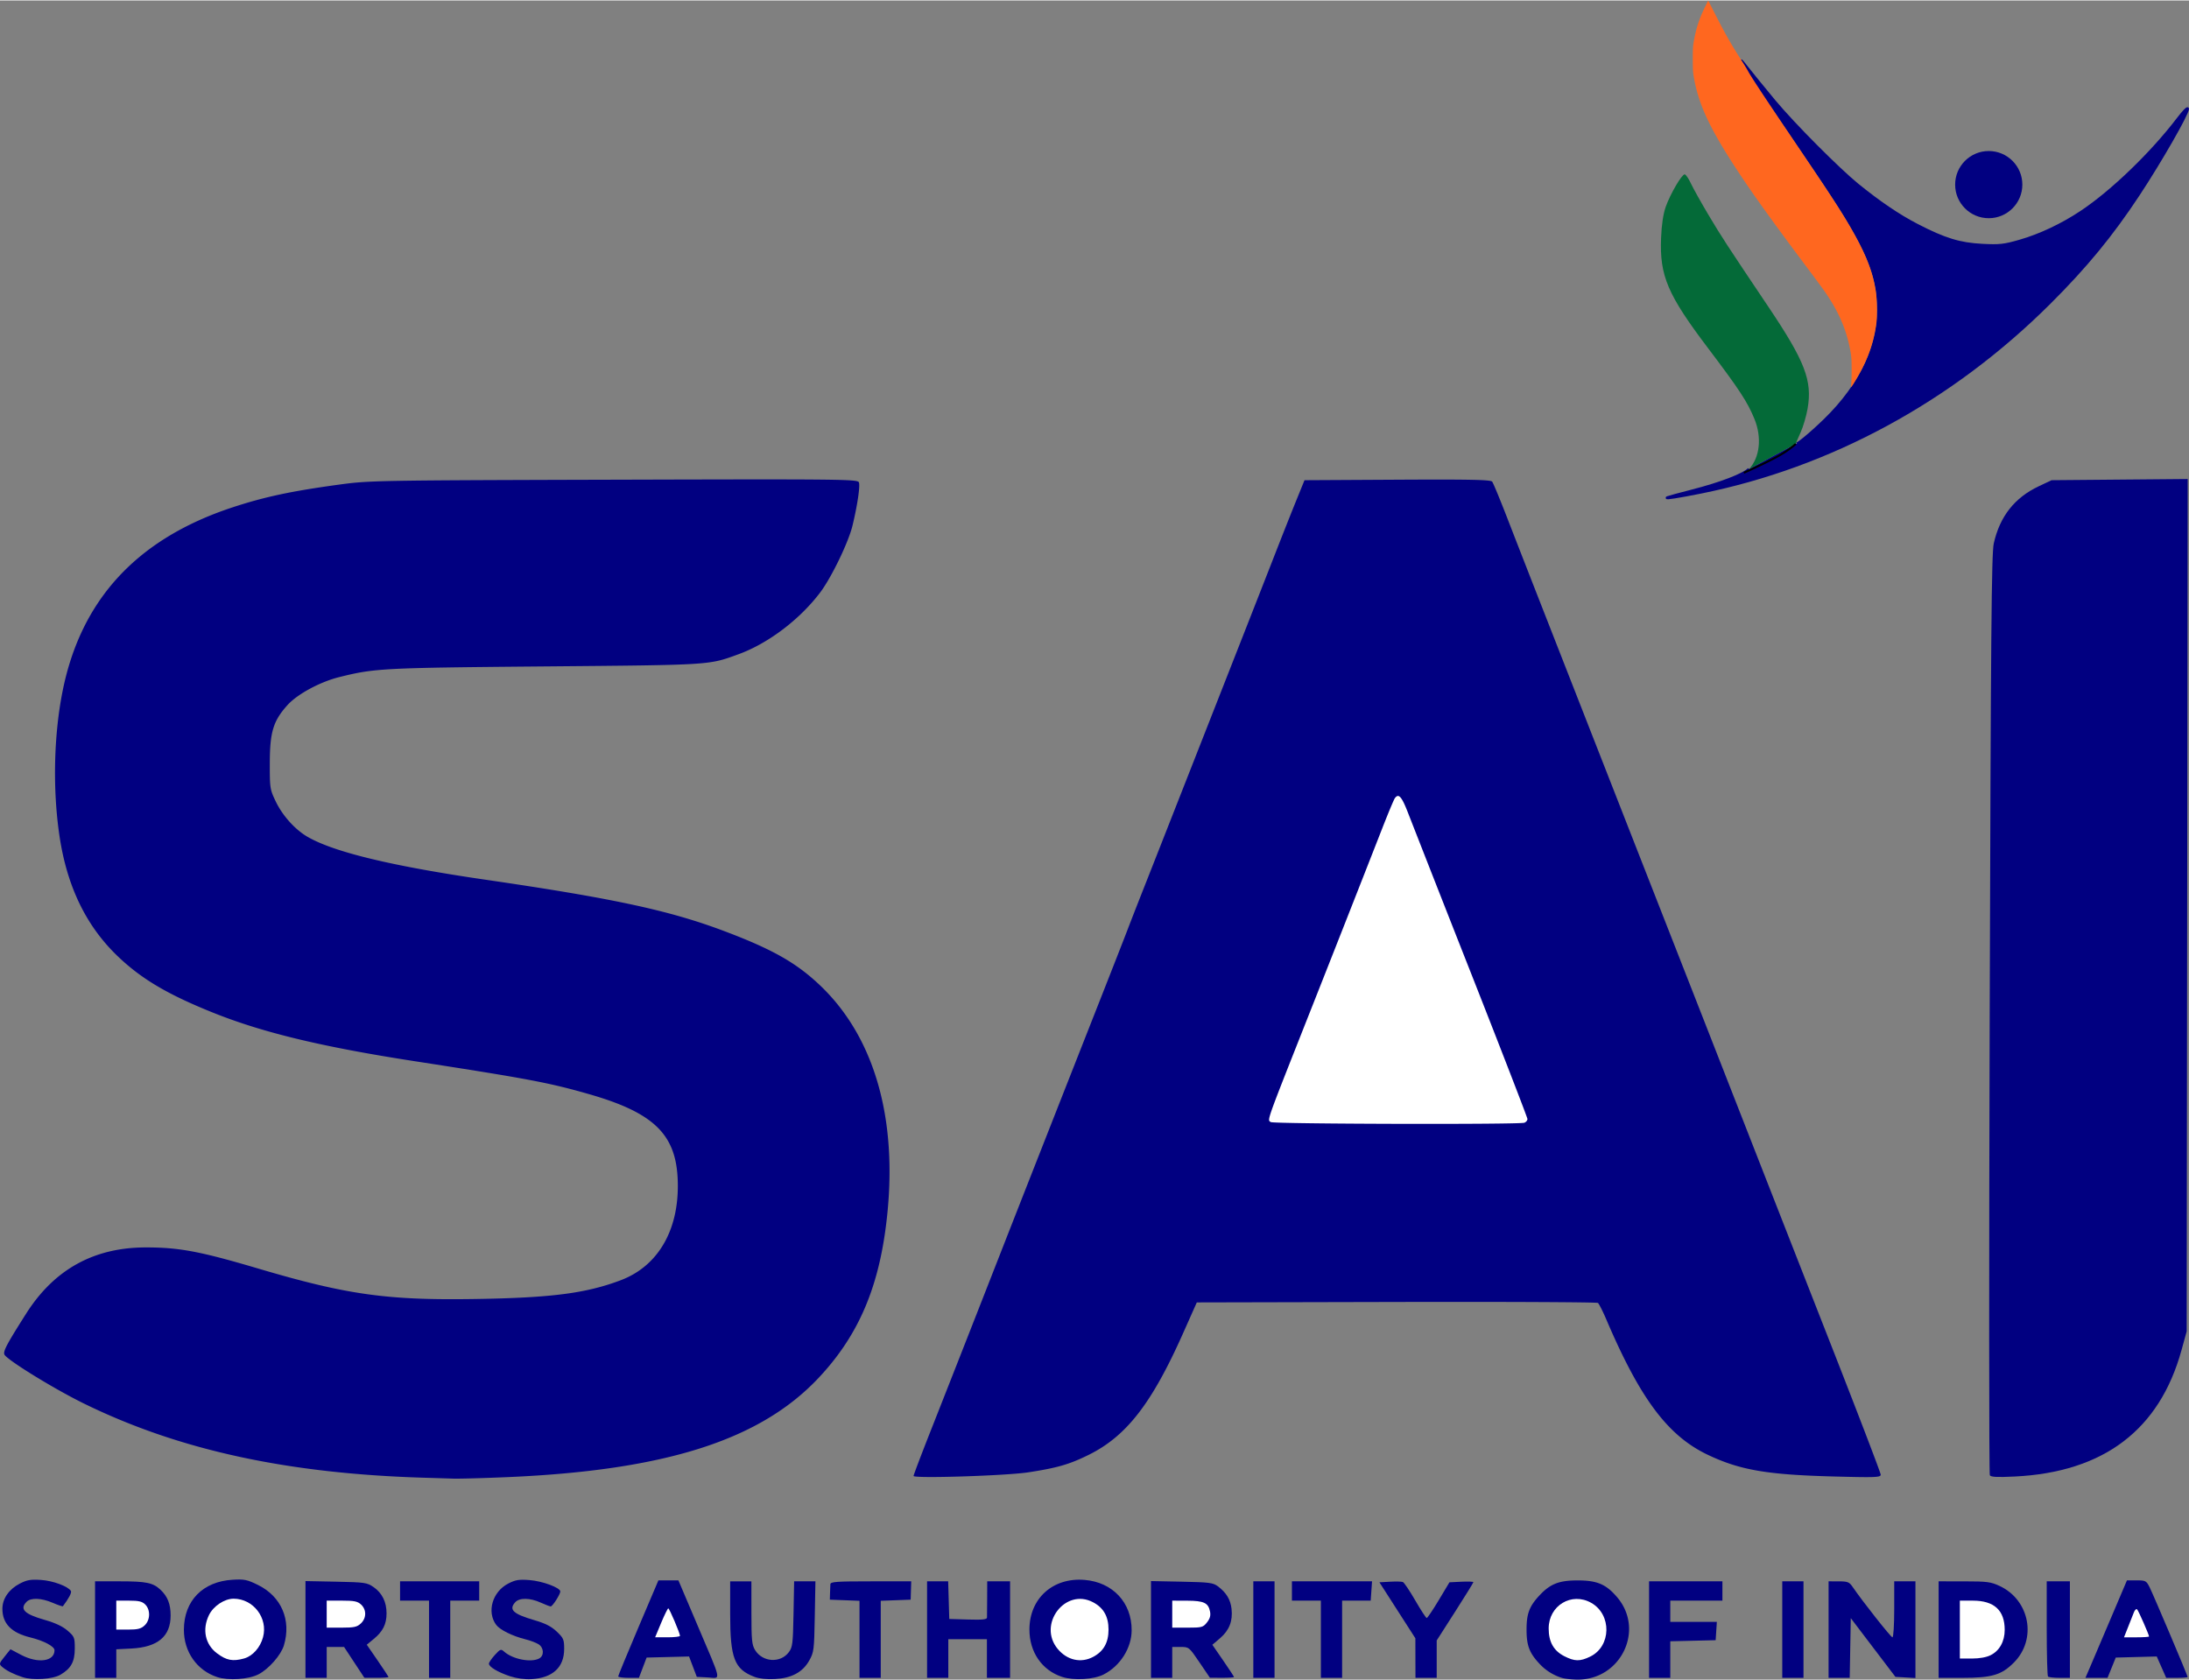 <svg height="277.063" viewBox="0 0 300.022 230.178" width="360.929" xmlns="http://www.w3.org/2000/svg"><rect x="0" y="0" width="300.022" height="230.178" fill="#808080" stroke="none"/><g transform="translate(42.737 -10.557)"><path d="M-39.63 240.405c-1.272-.42-2.223-.9-2.833-1.432-.42-.366-.397-.461.354-1.395l.805-1.002 1.459.768c2.324 1.222 4.58.909 4.58-.637 0-.522-1.478-1.304-3.307-1.752-2.611-.638-3.837-1.896-3.837-3.935 0-1.378.9-2.678 2.383-3.445.984-.509 1.485-.595 2.909-.503 1.632.106 3.703.87 4.1 1.512.133.216-.3 1.042-1.096 2.089-.043.056-.669-.152-1.392-.463-1.552-.668-2.999-.729-3.578-.15-1.007 1.007-.328 1.691 2.468 2.487 1.444.412 2.462.889 3.133 1.47.945.816.995.938.995 2.457 0 1.803-.511 2.74-1.958 3.587-1.074.63-3.777.808-5.186.344zm26.667-.015c-2.78-.91-4.58-3.467-4.57-6.498.014-3.972 2.587-6.607 6.687-6.848 1.597-.094 1.986-.014 3.476.72 3.2 1.575 4.584 4.81 3.544 8.282-.399 1.33-2.09 3.252-3.492 3.968-1.366.698-4.103.88-5.645.376z" fill="#010081"/><path d="M-9.287 237.838c1.177-.327 2.218-1.494 2.6-2.914.707-2.623-1.323-5.28-4.034-5.28-1.258 0-2.78 1.014-3.377 2.25-.95 1.963-.521 4.01 1.096 5.23 1.298.978 2.164 1.144 3.715.714z" fill="#fff"/><path d="M27.176 240.277c-1.666-.55-2.914-1.295-2.902-1.733.004-.165.37-.698.812-1.185.737-.81.842-.85 1.258-.473 1.165 1.054 3.694 1.553 4.819.951.704-.376.657-1.472-.084-1.947-.327-.21-1.131-.514-1.786-.676-1.78-.44-3.514-1.297-4.027-1.99-1.315-1.778-.512-4.535 1.646-5.65 1.006-.52 1.461-.595 2.94-.482 1.753.135 4.204 1.043 4.204 1.558 0 .394-1.064 2.053-1.316 2.053-.118 0-.733-.236-1.367-.523-1.472-.668-2.917-.69-3.494-.051-.917 1.013-.296 1.602 2.581 2.445 1.555.455 2.355.861 3.11 1.579.93.885 1.015 1.085 1.015 2.38 0 2.523-1.577 3.975-4.498 4.141-.904.051-2.007-.1-2.911-.397zm33.478.075c-2.739-1.045-3.315-2.546-3.315-8.638v-4.45h2.91l.002 4.299c0 3.74.065 4.405.497 5.114 1.027 1.683 3.486 1.838 4.636.291.502-.676.562-1.166.638-5.225l.083-4.48h2.918l-.087 4.83c-.083 4.582-.121 4.888-.752 6.015-.904 1.613-2.417 2.43-4.726 2.552-1.134.06-2.124-.05-2.804-.308zm42.193.015c-2.762-.895-4.492-3.394-4.492-6.489 0-4.263 3.207-7.161 7.541-6.813 3.87.31 6.487 3.107 6.47 6.912-.01 2.428-1.563 4.88-3.83 6.05-1.358.699-4.077.862-5.689.34z" fill="#010081"/><path d="M107.085 237.621c1.437-.763 2.112-1.96 2.112-3.743 0-1.782-.675-2.98-2.112-3.743-3.832-2.037-7.667 3.052-4.836 6.416 1.293 1.536 3.175 1.953 4.836 1.07z" fill="#fff"/><path d="M171.373 240.51a7 7 0 0 1-3.078-1.913c-1.417-1.506-1.805-2.521-1.805-4.719 0-2.198.388-3.212 1.805-4.72 1.464-1.557 2.656-2.02 5.196-2.02 2.664 0 3.887.518 5.405 2.292 3.859 4.508.491 11.406-5.518 11.304-.738-.012-1.64-.113-2.005-.224z" fill="#010081"/><path d="M175.21 237.582c2.905-1.406 2.983-5.775.132-7.377-2.686-1.51-5.82.384-5.82 3.518 0 1.84.68 3.05 2.126 3.793 1.43.733 2.157.747 3.563.066z" fill="#fff"/><path d="M-29.709 233.878v-6.615h3.422c3.589 0 4.51.19 5.533 1.142.985.917 1.402 1.97 1.402 3.537 0 2.872-1.76 4.35-5.396 4.534l-2.05.104v3.913h-2.91z" fill="#010081"/><path d="M-22.913 233.303c.78-.733.82-2.128.083-2.865-.42-.42-.882-.529-2.249-.529h-1.72v3.969h1.637c1.316 0 1.757-.113 2.249-.575z" fill="#fff"/><path d="M-.87 233.86v-6.633l4.188.084c3.945.08 4.243.122 5.137.736 1.175.806 1.788 2.042 1.788 3.604 0 1.478-.496 2.472-1.747 3.504l-.965.795 1.489 2.16c.818 1.188 1.488 2.21 1.488 2.271 0 .062-.744.109-1.654.106L7.2 240.48l-1.39-2.111-1.39-2.11H2.04v4.233h-2.91v-6.633z" fill="#010081"/><path d="M6.72 233.038c.78-.732.795-1.88.034-2.59-.48-.447-.932-.539-2.646-.539H2.04v3.704h2.034c1.723 0 2.126-.087 2.645-.575z" fill="#fff"/><path d="M16.064 235.2v-5.29h-3.969v-2.647h10.848v2.646h-3.969v10.584h-2.91zm25.93 5.094c0-.109 1.24-3.115 2.755-6.68l2.755-6.483h2.74l2.587 6.085c3.443 8.099 3.287 7.321 1.45 7.224l-1.516-.08-.53-1.397-.53-1.397-2.909.074-2.909.074-.527 1.39-.527 1.389h-1.42c-.78 0-1.42-.09-1.42-.199z" fill="#010081"/><path d="M50.462 234.738c.003-.35-1.452-3.769-1.604-3.77-.081 0-.52.893-.976 1.984l-.828 1.984h1.703c.936 0 1.704-.089 1.705-.198z" fill="#fff"/><path d="M75.066 235.212v-5.28l-2.033-.078-2.033-.077.024-.86c.014-.473.036-1.039.05-1.257.02-.34.825-.397 5.552-.397h5.529l-.039 1.257-.038 1.257-2.051.077-2.05.077v10.562h-2.91v-5.281zm9.26-1.334v-6.615h2.892l.075 2.58.076 2.58 2.58.075c1.96.058 2.583-.006 2.592-.264.007-.187.016-1.382.02-2.656l.009-2.315h3.134v13.23h-3.175V235.2h-5.292v5.292h-2.91v-6.615zm30.692-.018v-6.633l4.215.084c3.768.076 4.292.143 4.945.63 1.16.867 1.736 1.817 1.88 3.097.187 1.658-.313 2.94-1.563 4.01l-1.067.914 1.483 2.154c.817 1.185 1.484 2.204 1.484 2.265 0 .061-.744.108-1.653.103l-1.654-.01-1.43-2.107c-1.42-2.091-1.44-2.108-2.58-2.108h-1.15v4.233h-2.91v-6.633z" fill="#010081"/><path d="M122.693 232.89c.41-.521.526-.939.415-1.493-.238-1.186-.837-1.47-3.129-1.48l-2.05-.007v3.704h2.097c1.97 0 2.132-.044 2.667-.724z" fill="#fff"/><path d="M129.041 233.878v-6.615h2.91v13.23h-2.91zm9.26 1.323v-5.292h-3.968v-2.646h10.98l-.092 1.323-.091 1.323h-3.918v10.584h-2.91zm12.958 2.58l-.007-2.712-2.464-3.837-2.463-3.836 1.449-.08c.797-.045 1.589-.027 1.76.039.172.065.938 1.203 1.702 2.527.765 1.325 1.472 2.409 1.572 2.409.1 0 .842-1.102 1.649-2.448l1.467-2.447 1.64-.08c.902-.042 1.64-.015 1.64.062s-1.131 1.906-2.514 4.065l-2.513 3.925v5.125h-2.91l-.008-2.712zm32.022-3.903v-6.615h10.054v2.646h-7.144v2.91h6.38l-.082 1.257-.08 1.257-3.109.075-3.109.074v5.01h-2.91zm18.256 0v-6.615h2.91v13.23h-2.91zm6.35 0v-6.615l1.389.003c1.237.003 1.447.089 1.918.778 1.391 2.034 5.23 6.892 5.445 6.892.137 0 .244-1.677.244-3.837v-3.836h2.91v13.257l-1.372-.08-1.373-.08-3.06-4.025-3.058-4.025-.073 4.091-.073 4.091h-2.897v-6.615zm15.081 0v-6.615l3.506.003c3.123.002 3.652.071 4.843.626 4.15 1.932 5.156 7.304 1.968 10.506-1.699 1.706-3.008 2.095-7.057 2.095h-3.26v-6.615z" fill="#010081"/><path d="M230.103 237.383c1.218-.614 1.922-1.885 1.922-3.47 0-2.677-1.442-4.001-4.36-4.003h-1.786v7.937h1.653c1.048-.001 1.99-.17 2.57-.464z" fill="#fff"/><path d="M237.961 240.316c-.097-.097-.176-3.073-.176-6.614v-6.439h3.175v13.23h-1.411c-.776 0-1.49-.08-1.588-.177zm5.783-1.345c.358-.837 1.639-3.843 2.845-6.68l2.192-5.16h1.314c1.237 0 1.342.055 1.782.926.512 1.013 5.222 12.123 5.222 12.316 0 .066-.661.12-1.47.12h-1.47l-.647-1.465-.647-1.464-2.808.075-2.809.075-.564 1.39-.565 1.388h-3.027z" fill="#010081"/><path d="M251.808 234.821c0-.23-1.419-3.464-1.623-3.698-.116-.134-.32.042-.457.397-.136.35-.496 1.263-.8 2.027l-.552 1.39h1.716c.944 0 1.716-.052 1.716-.116z" fill="#fff"/><path d="M15.403 213.061c-18.755-.556-33.597-3.789-46.595-10.15-3.919-1.917-10.1-5.694-10.885-6.65-.329-.4.118-1.272 2.905-5.668 3.86-6.089 9.304-9.103 16.441-9.103 4.552 0 7.428.542 15.38 2.895 12.162 3.6 17.647 4.37 29.765 4.177 10.427-.166 15.143-.774 19.907-2.567 5.267-1.983 8.15-7.132 7.82-13.97-.293-6.1-3.363-9.023-12.117-11.538-5.488-1.576-8.313-2.11-23.944-4.527-12.672-1.959-20.797-3.915-27.605-6.647-6.173-2.477-9.753-4.585-12.975-7.641-4.404-4.176-7.052-9.62-8.09-16.624-.937-6.33-.78-13.706.42-19.752 2.505-12.62 10.23-20.972 23.38-25.28 4.356-1.427 8.016-2.205 14.55-3.096 4.13-.562 5.054-.579 37.641-.668 31.426-.087 33.417-.065 33.582.364.188.489-.202 3.125-.875 5.92-.554 2.3-2.9 7.15-4.443 9.188-2.819 3.72-7.146 6.987-11.205 8.46-4.115 1.494-3.572 1.46-26.521 1.662-22.267.196-23.308.25-28.178 1.464-2.652.661-5.75 2.338-7.106 3.847-1.942 2.16-2.405 3.68-2.413 7.923-.006 3.462.02 3.625.82 5.292.933 1.944 2.651 3.85 4.365 4.84 3.617 2.09 11.547 4.003 24.31 5.863 17.488 2.548 25.192 4.2 32.667 7.008 6.656 2.5 9.948 4.355 13.21 7.442 7.818 7.402 10.986 19.293 8.981 33.717-1.18 8.499-4.012 14.715-9.203 20.205-8.006 8.468-20.962 12.594-42.48 13.528-3.274.142-6.668.236-7.54.208-.874-.028-2.66-.083-3.97-.122zm67.071-.244c0-.133 1.081-2.98 2.402-6.326 2.283-5.78 7.078-17.992 9.766-24.868 1.44-3.686 9.033-22.996 13.421-34.131 1.663-4.22 3.364-8.566 3.78-9.658.416-1.091 1.463-3.77 2.326-5.953.863-2.183 3.743-9.505 6.401-16.272l7.328-18.653c1.372-3.492 3.262-8.314 4.199-10.716s2.211-5.615 2.832-7.143l1.129-2.778 12.729-.07c9.985-.053 12.785.004 12.991.266.144.183 1.047 2.357 2.006 4.83.96 2.475 2.863 7.356 4.231 10.849l8.91 22.754a61044.94 61044.94 0 0 0 9.589 24.474c3.061 7.806 4.803 12.255 12.067 30.824a50970.4 50970.4 0 0 0 9.933 25.355c3.584 9.143 6.517 16.811 6.517 17.04 0 .374-.679.4-6.416.25-9.17-.239-12.885-.879-17.298-2.98-5.447-2.592-9.243-7.652-13.875-18.499-.497-1.164-1.024-2.204-1.17-2.311-.147-.108-12.577-.167-27.622-.133l-27.355.063-1.885 4.233c-4.3 9.657-7.783 14.134-12.98 16.685-2.637 1.295-4.257 1.762-8.213 2.37-3.05.469-15.743.87-15.743.498z" fill="#010081"/><path d="M166.193 164.397c.23-.089.419-.318.419-.51s-3.461-9.139-7.692-19.882a8594.255 8594.255 0 0 1-8.634-21.98c-.906-2.353-1.32-2.828-1.845-2.116-.134.182-.918 2.057-1.742 4.167a7558.76 7558.76 0 0 1-10.52 26.723c-5.432 13.745-5.239 13.194-4.74 13.509.42.266 34.07.351 34.754.089z" fill="#fff"/><path d="M229.987 212.723c-.112-.181-.12-28.625-.018-63.208.156-52.485.248-63.151.558-64.531.83-3.696 2.845-6.262 6.152-7.828l1.767-.837 9.33-.082 9.331-.082-.07 58.423-.07 58.422-.714 2.586c-3.014 10.918-10.673 16.718-22.86 17.31-2.41.118-3.253.075-3.406-.173z" fill="#010081"/><path d="M203.389 71.342c0 .298 1.92-1.272 3.924-3.21 5.132-4.965 7.686-10.561 7.372-16.155-.263-4.688-2.058-8.486-8.504-17.992-5.99-8.834-9.887-14.413-10.224-15.093-.208-.421.761.977 4.448 5.411 2.802 3.37 8.948 9.49 11.397 11.484 2.994 2.44 5.695 4.27 8.24 5.584 3.76 1.943 5.81 2.57 8.916 2.73 2.37.121 2.972.055 5.154-.571 2.758-.792 5.756-2.207 8.412-3.973 4.215-2.802 9.687-8.081 13.289-12.821.707-.931 1.286-1.53 1.286-1.33 0 .692-3.779 7.28-6.785 11.826-3.652 5.525-7.175 9.807-12.137 14.754-13.445 13.403-30.07 22.43-47.885 25.999-2.867.574-4.92.9-4.498.713.146-.065 1.66-.475 3.363-.91 3.899-.998 7.099-2.223 7.825-2.997" fill="#010081" stroke="#010081" stroke-width=".371"/><path d="M196.982 74.791c1.488-1.583 1.783-4.341.736-6.887-.961-2.338-2.05-3.998-6.335-9.664-5.57-7.366-6.664-9.929-6.454-15.127.074-1.836.29-3.282.635-4.266.612-1.743 2.205-4.47 2.601-4.454.151.006.538.571.858 1.257.321.685 1.4 2.615 2.396 4.288 1.837 3.085 2.452 4.027 8.217 12.61 5.017 7.47 6.036 10.11 5.38 13.934-.178 1.043-.618 2.536-.976 3.319-.358.782-.651 1.475-.651 1.54" fill="#046a38"/><path d="M196.278 75.298a83.8 83.8 0 0 0 3.205-1.501c.99-.49 1.973-1 2.873-1.637.36-.254.704-.527 1.033-.818" fill="none" stroke="#000" stroke-width=".265"/><path d="M210.998 63.06c.028-.293.049-1.21.046-2.037-.004-1.319-.026-1.623-.18-2.472-.535-2.951-1.688-5.56-3.705-8.379a190.924 190.924 0 0 0-1.857-2.513c-4.58-6.108-7.375-9.976-9.365-12.962-4.162-6.246-5.798-9.633-6.485-13.43-.157-.872-.175-1.137-.178-2.64-.003-1.445.017-1.783.146-2.505.316-1.77.725-3.027 1.496-4.603l.47-.962.982 1.93c1.315 2.588 2.293 4.3 3.601 6.307.347.533.742 1.18.878 1.439.347.663 2.025 3.218 5.24 7.983 6.158 9.123 7.508 11.186 8.888 13.586 2.03 3.53 2.979 5.943 3.392 8.63.173 1.125.207 3.416.065 4.444-.291 2.118-.883 4.021-1.86 5.98-.421.844-1.229 2.234-1.494 2.572l-.131.167z" fill="#ff671f"/><circle cx="229.838" cy="35.799" fill="#010081" fill-rule="evenodd" r="4.605"/></g></svg>